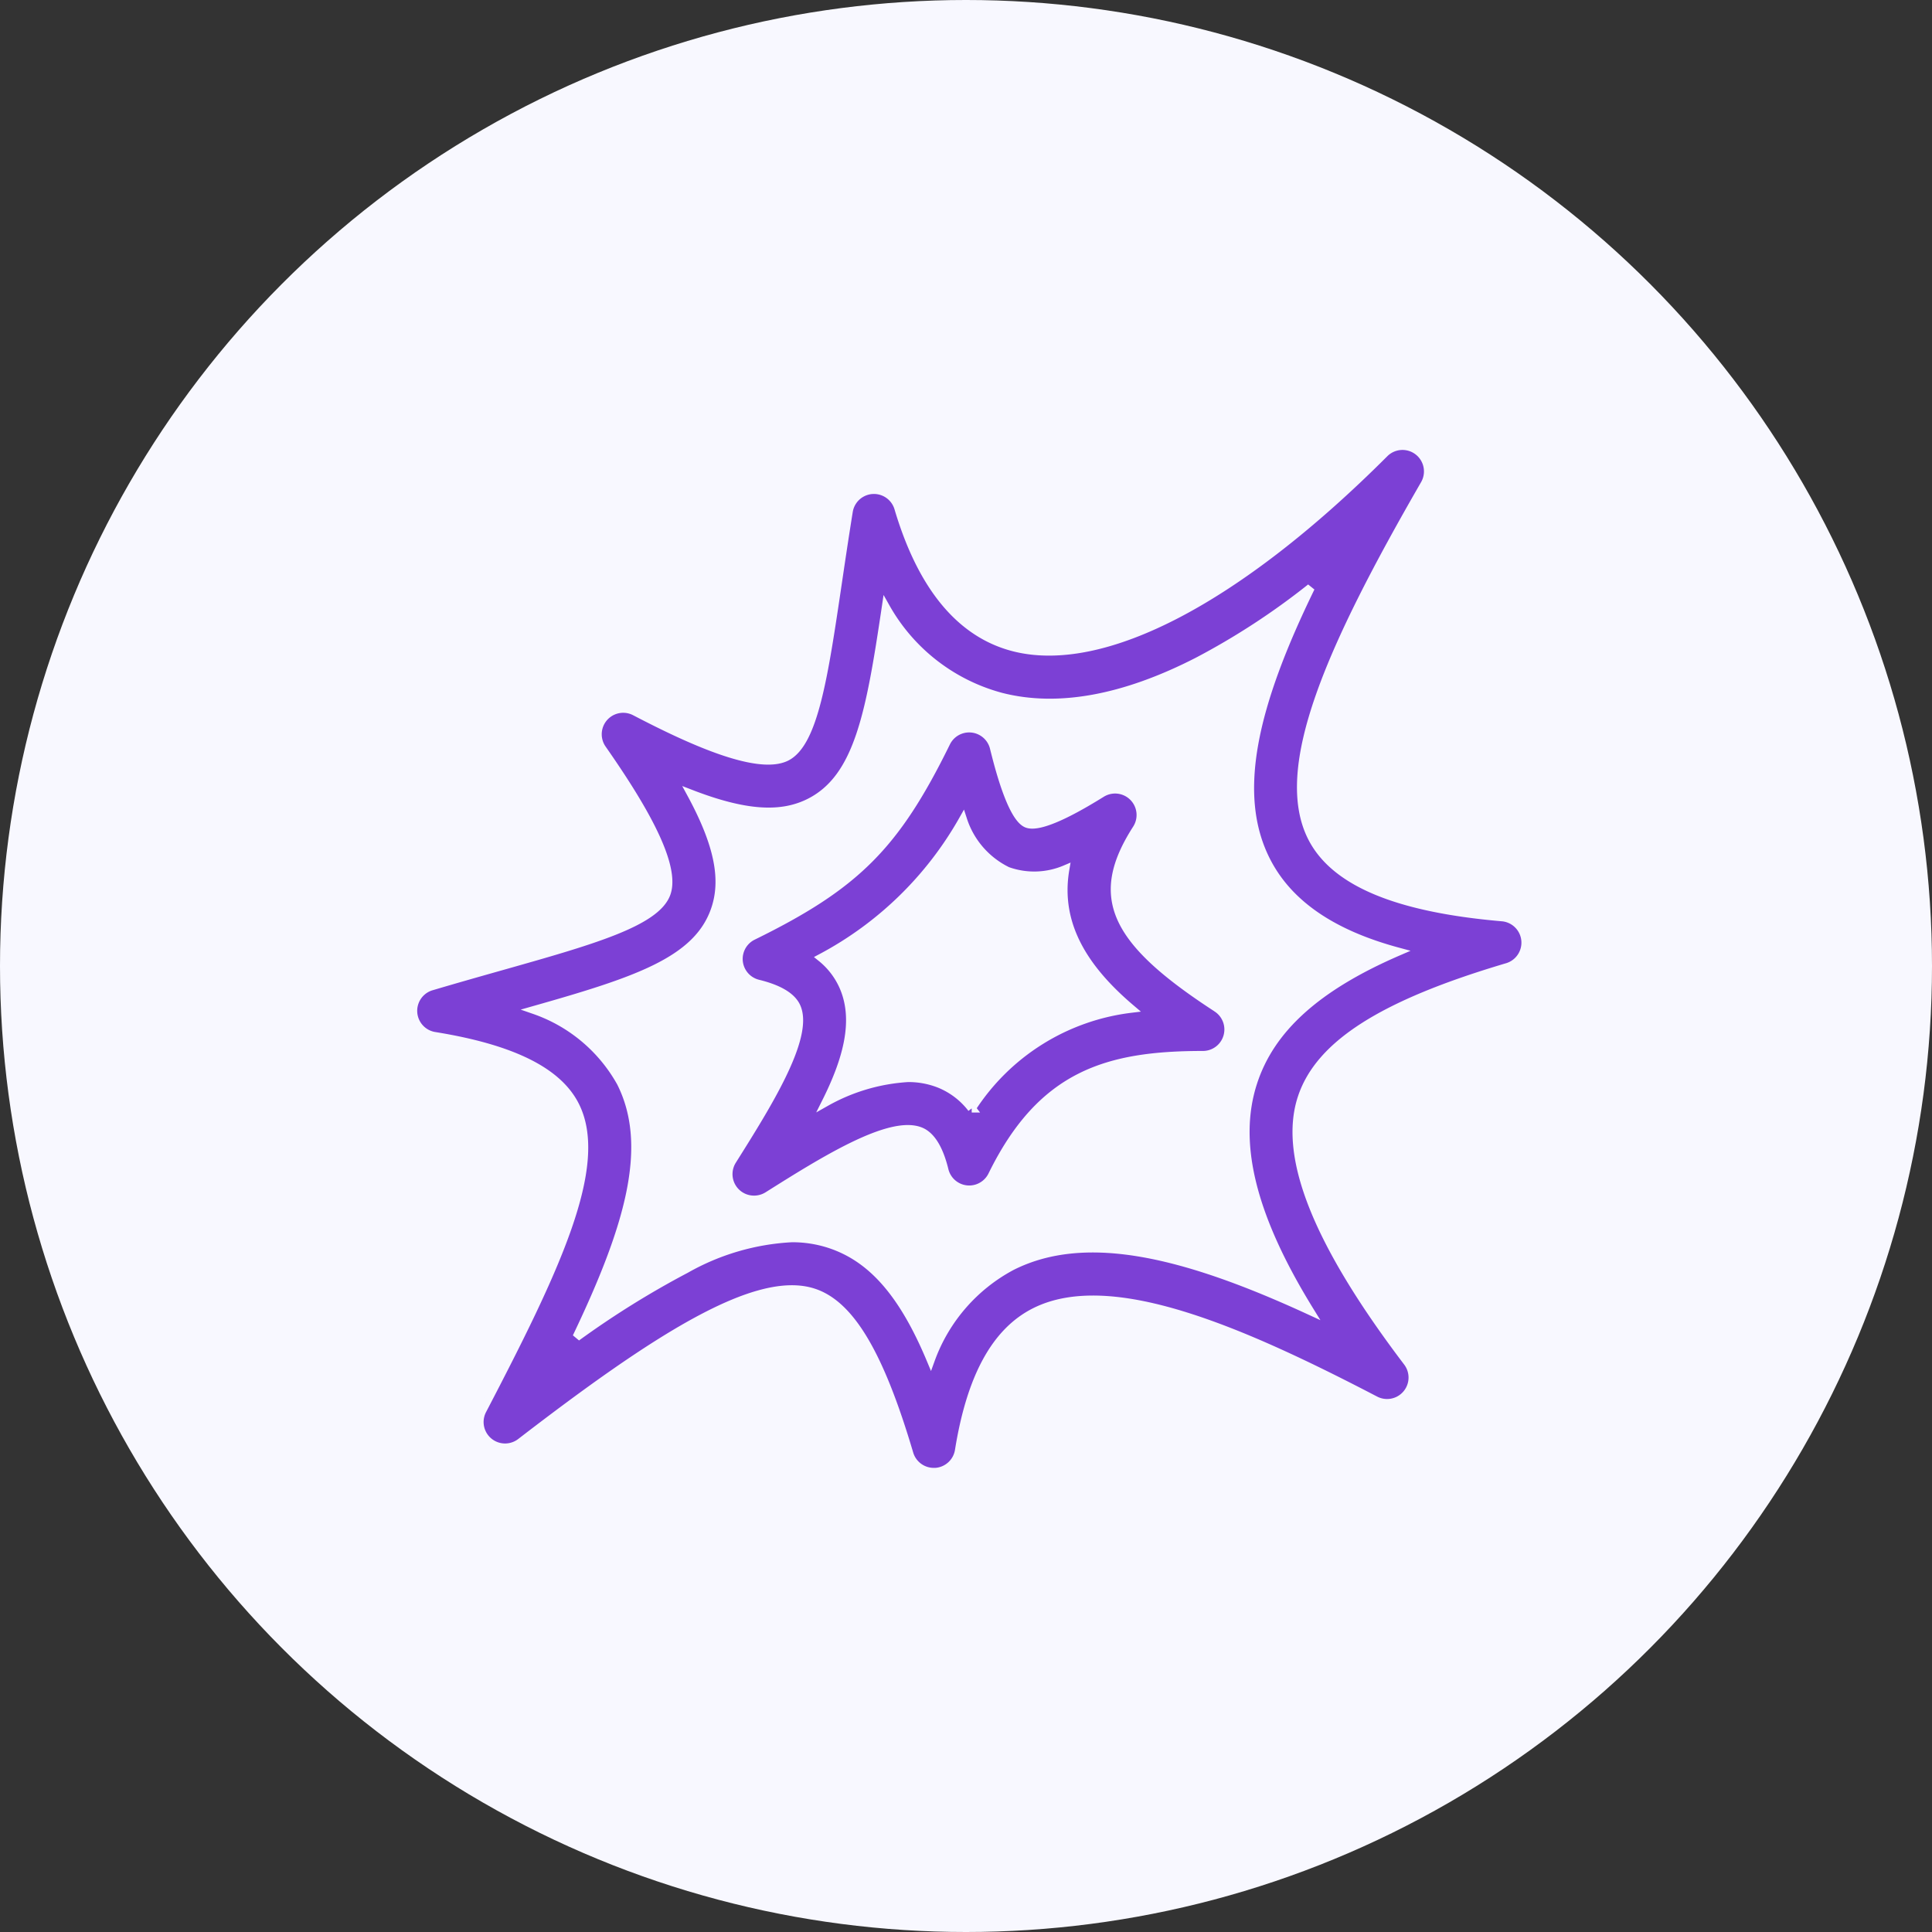 <svg xmlns="http://www.w3.org/2000/svg" width="117" height="117" viewBox="0 0 117 117">
  <rect x="0" y="0" width="117" height="117" fill="#333333" stroke="none"/>
  <g id="Group_33896" data-name="Group 33896" transform="translate(-671 -2714)">
    <circle id="Ellipse_2179" data-name="Ellipse 2179" cx="58.5" cy="58.5" r="58.5" transform="translate(671 2714)" fill="#f8f8ff"/>
    <g id="comic" transform="translate(613.094 2574.743)">
      <g id="Group_33631" data-name="Group 33631" transform="translate(82.906 166.256)">
        <g id="Group_33630" data-name="Group 33630" transform="translate(0)">
          <path id="Path_40060" data-name="Path 40060" d="M150.284,196.188a1.55,1.55,0,0,0-1.409-1.388c-6.343-.546-10.1-2.108-11.494-4.775-2.195-4.207,1.132-11.615,6.8-21.443a1.55,1.55,0,0,0-2.439-1.871c-8.84,8.84-17.015,13.121-22.425,11.747-3.23-.821-5.584-3.655-7-8.426a1.55,1.55,0,0,0-3.017.194c-.251,1.562-.472,3.05-.666,4.362-.83,5.6-1.43,9.647-3.094,10.5-1.778.907-6.089-1.129-9.177-2.739a1.55,1.55,0,0,0-1.988,2.261c1.992,2.857,4.562,6.873,3.891,8.751-.629,1.759-4.565,2.872-10.014,4.412-1.277.361-2.723.77-4.24,1.219A1.55,1.55,0,0,0,84.21,202c4.695.756,7.484,2.133,8.528,4.213,1.82,3.624-1.181,9.93-5.619,18.443a1.55,1.55,0,0,0,2.32,1.945c8.126-6.258,14.25-10.2,17.729-9.067,2.229.722,4.018,3.731,5.8,9.756a1.55,1.55,0,0,0,1.486,1.11c.033,0,.067,0,.1,0a1.55,1.55,0,0,0,1.431-1.3c.717-4.456,2.22-7.2,4.594-8.394,4.635-2.327,12.644,1.2,20.61,5.348a1.55,1.55,0,0,0,1.951-2.312c-5.471-7.208-7.563-12.44-6.4-15.992,1.064-3.245,4.9-5.687,12.436-7.919A1.551,1.551,0,0,0,150.284,196.188ZM133.8,204.783c-1.2,3.655-.11,8.129,3.421,13.848-7.5-3.458-13.516-4.963-18.03-2.7a10.429,10.429,0,0,0-4.92,5.666c-1.7-4.069-3.61-6.191-6.147-7.013a7.282,7.282,0,0,0-2.266-.348,14.5,14.5,0,0,0-6.406,1.872,54.549,54.549,0,0,0-6.627,4.123c3.148-6.589,4.631-11.53,2.684-15.409a9.584,9.584,0,0,0-5.239-4.4c6.114-1.738,9.822-2.947,10.92-6.02.651-1.821.254-3.963-1.426-7.066,3.291,1.269,5.467,1.389,7.19.51,2.938-1.5,3.648-5.4,4.6-11.8a11.388,11.388,0,0,0,7,5.418c3.413.867,7.411.143,11.884-2.153a43.5,43.5,0,0,0,6.843-4.464c-3.451,7.078-4.782,12.527-2.65,16.612,1.336,2.56,3.953,4.357,7.94,5.431C137.631,199.026,134.859,201.553,133.8,204.783Z" transform="translate(-82.906 -166.256)" fill="#7c40d5" stroke="#f8f8ff" stroke-width="0.5"/>
        </g>
      </g>
      <g id="Group_33633" data-name="Group 33633" transform="translate(102.012 183.368)">
        <g id="Group_33632" data-name="Group 33632" transform="translate(0 0)">
          <path id="Path_40061" data-name="Path 40061" d="M206.21,267.125c-6.311-4.1-7.491-6.737-4.853-10.847a1.55,1.55,0,0,0-2.119-2.156c-.89.549-3.6,2.221-4.534,1.838s-1.726-3.548-1.983-4.587a1.55,1.55,0,0,0-2.9-.31c-3.061,6.235-5.467,8.642-11.7,11.7a1.55,1.55,0,0,0,.314,2.9c1.295.318,2.082.8,2.342,1.447.749,1.853-1.83,5.952-3.9,9.245l-.011.018a1.55,1.55,0,0,0,1.32,2.367,1.566,1.566,0,0,0,.834-.24c3.293-2.073,7.392-4.652,9.245-3.9.642.26,1.129,1.048,1.447,2.342a1.55,1.55,0,0,0,2.9.314c2.987-6.086,6.94-7.276,12.758-7.276a1.55,1.55,0,0,0,.844-2.85Zm-14.841,6.083a4.662,4.662,0,0,0-1.943-1.486,5.069,5.069,0,0,0-1.92-.358,11.536,11.536,0,0,0-4.964,1.468c1.268-2.532,1.921-4.875,1.109-6.884a4.634,4.634,0,0,0-1.385-1.862,21.361,21.361,0,0,0,8.573-8.355,5.25,5.25,0,0,0,2.693,3.1,4.8,4.8,0,0,0,3.5-.1c-.582,3.42,1.244,6.112,3.985,8.438A13.4,13.4,0,0,0,191.369,273.208Z" transform="translate(-176.629 -250.196)" fill="#7c40d5" stroke="#f8f8ff" stroke-width="0.5"/>
        </g>
      </g>
    </g>
  </g>
</svg>
